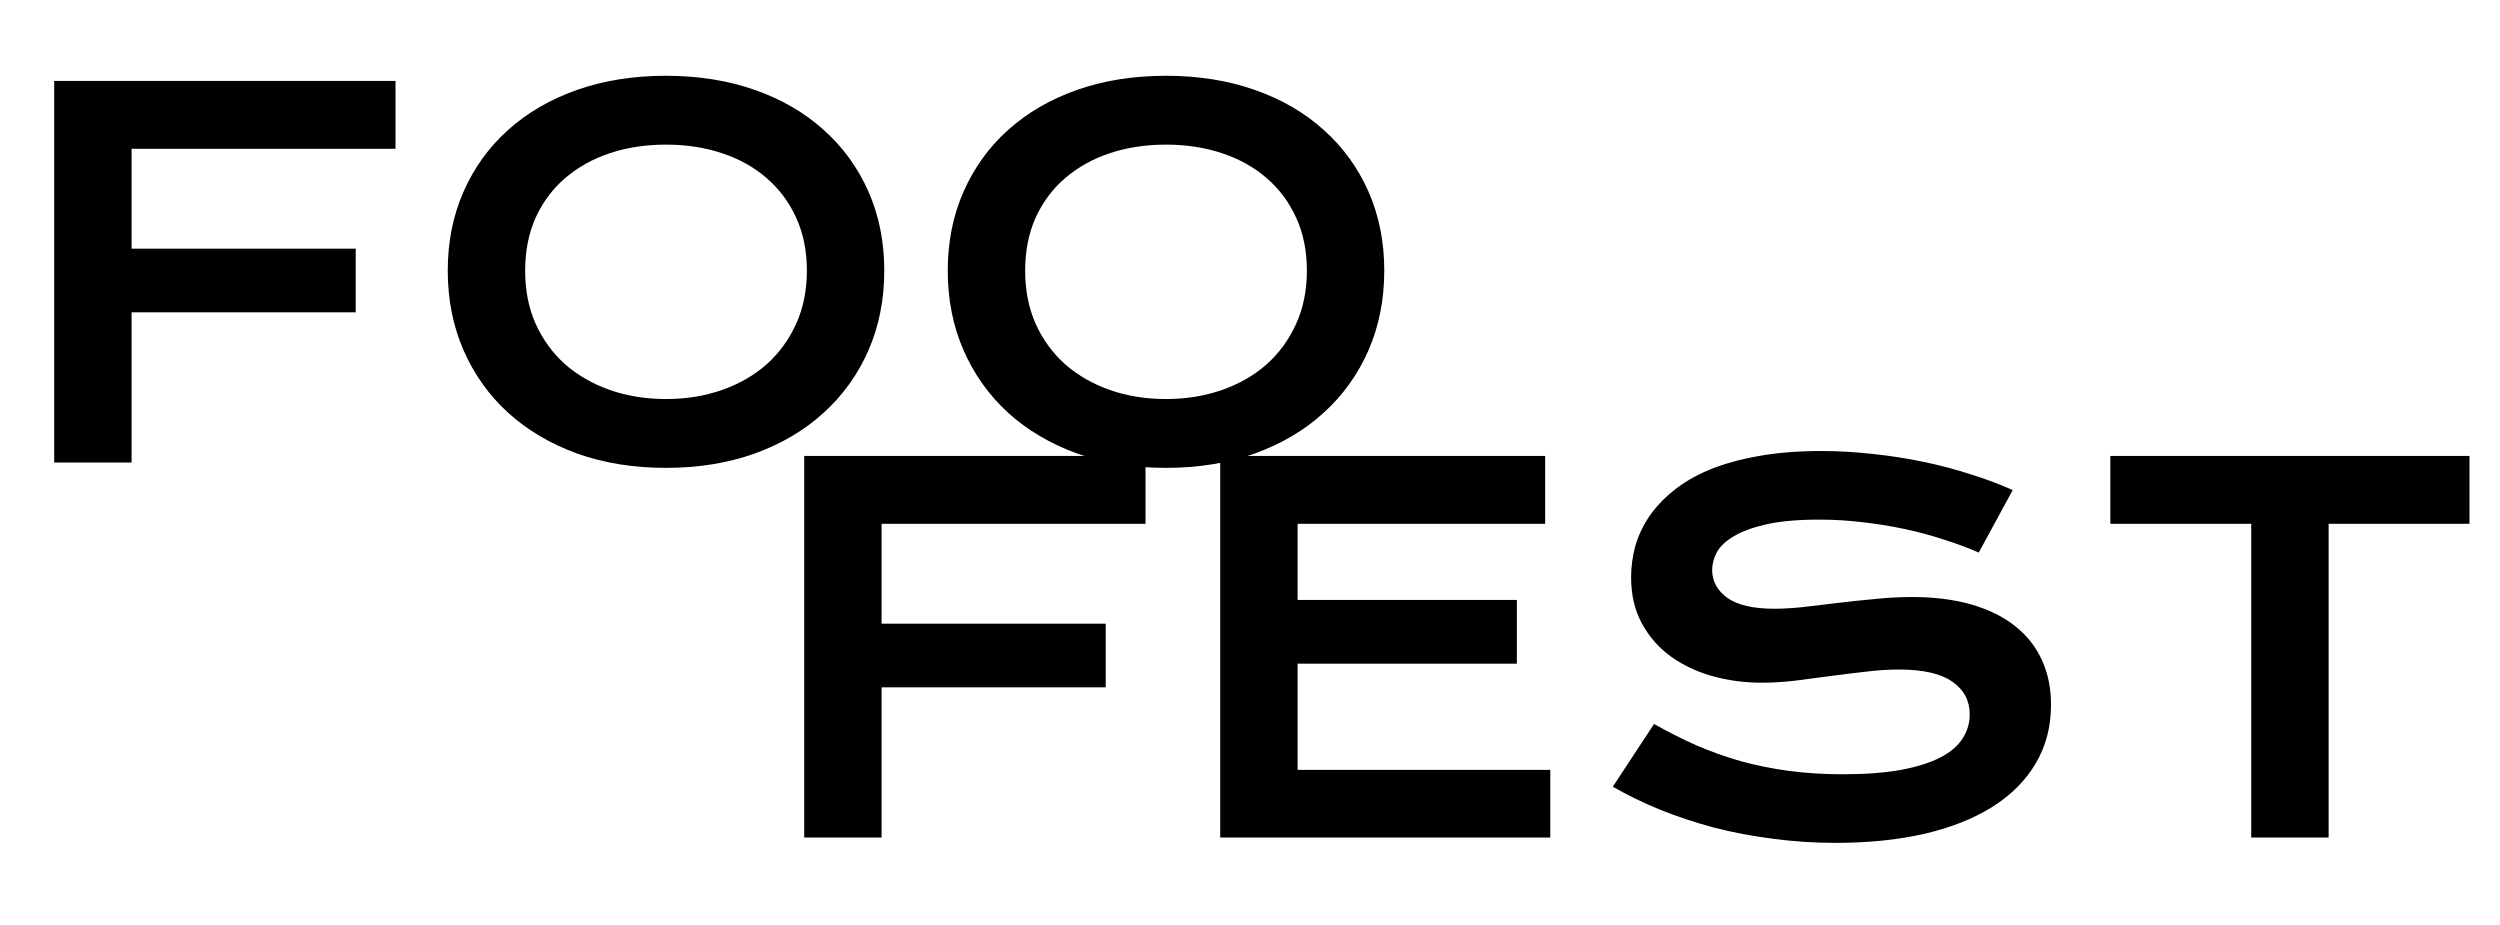<svg  xmlns="http://www.w3.org/2000/svg" width="200" height="74" viewBox="0 0 200 74" fill="currentColor">
                <path
                  d="M4.336 6.473H31.641V11.902H10.527V19.891H28.457V24.988H10.527V37H4.336V6.473ZM35.82 21.648C35.82 19.344 36.243 17.234 37.09 15.32C37.936 13.406 39.121 11.766 40.645 10.398C42.181 9.018 44.017 7.951 46.152 7.195C48.301 6.44 50.677 6.062 53.281 6.062C55.872 6.062 58.242 6.44 60.391 7.195C62.539 7.951 64.375 9.018 65.898 10.398C67.435 11.766 68.626 13.406 69.473 15.32C70.319 17.234 70.742 19.344 70.742 21.648C70.742 23.966 70.319 26.095 69.473 28.035C68.626 29.962 67.435 31.622 65.898 33.016C64.375 34.409 62.539 35.496 60.391 36.277C58.242 37.046 55.872 37.43 53.281 37.43C50.677 37.43 48.301 37.046 46.152 36.277C44.017 35.496 42.181 34.409 40.645 33.016C39.121 31.622 37.936 29.962 37.09 28.035C36.243 26.095 35.82 23.966 35.82 21.648ZM42.012 21.648C42.012 23.224 42.292 24.643 42.852 25.906C43.425 27.169 44.212 28.25 45.215 29.148C46.23 30.034 47.422 30.717 48.789 31.199C50.169 31.681 51.667 31.922 53.281 31.922C54.896 31.922 56.387 31.681 57.754 31.199C59.134 30.717 60.325 30.034 61.328 29.148C62.331 28.25 63.118 27.169 63.691 25.906C64.264 24.643 64.551 23.224 64.551 21.648C64.551 20.073 64.264 18.66 63.691 17.41C63.118 16.16 62.331 15.105 61.328 14.246C60.325 13.374 59.134 12.71 57.754 12.254C56.387 11.798 54.896 11.57 53.281 11.57C51.667 11.57 50.169 11.798 48.789 12.254C47.422 12.71 46.23 13.374 45.215 14.246C44.212 15.105 43.425 16.16 42.852 17.41C42.292 18.66 42.012 20.073 42.012 21.648ZM75.82 21.648C75.82 19.344 76.243 17.234 77.09 15.32C77.936 13.406 79.121 11.766 80.644 10.398C82.181 9.018 84.017 7.951 86.152 7.195C88.301 6.44 90.677 6.062 93.281 6.062C95.872 6.062 98.242 6.44 100.391 7.195C102.539 7.951 104.375 9.018 105.898 10.398C107.435 11.766 108.626 13.406 109.473 15.32C110.319 17.234 110.742 19.344 110.742 21.648C110.742 23.966 110.319 26.095 109.473 28.035C108.626 29.962 107.435 31.622 105.898 33.016C104.375 34.409 102.539 35.496 100.391 36.277C98.242 37.046 95.872 37.43 93.281 37.43C90.677 37.43 88.301 37.046 86.152 36.277C84.017 35.496 82.181 34.409 80.644 33.016C79.121 31.622 77.936 29.962 77.09 28.035C76.243 26.095 75.82 23.966 75.82 21.648ZM82.012 21.648C82.012 23.224 82.292 24.643 82.852 25.906C83.424 27.169 84.212 28.25 85.215 29.148C86.231 30.034 87.422 30.717 88.789 31.199C90.169 31.681 91.667 31.922 93.281 31.922C94.896 31.922 96.387 31.681 97.754 31.199C99.134 30.717 100.326 30.034 101.328 29.148C102.331 28.25 103.118 27.169 103.691 25.906C104.264 24.643 104.551 23.224 104.551 21.648C104.551 20.073 104.264 18.66 103.691 17.41C103.118 16.16 102.331 15.105 101.328 14.246C100.326 13.374 99.134 12.71 97.754 12.254C96.387 11.798 94.896 11.57 93.281 11.57C91.667 11.57 90.169 11.798 88.789 12.254C87.422 12.71 86.231 13.374 85.215 14.246C84.212 15.105 83.424 16.16 82.852 17.41C82.292 18.66 82.012 20.073 82.012 21.648Z"
                />
                <path
                  d="M64.336 36.473H91.641V41.902H70.527V49.891H88.457V54.988H70.527V67H64.336V36.473ZM97.617 36.473H123.613V41.902H103.809V47.996H121.348V53.094H103.809V61.59H124.023V67H97.617V36.473ZM132.324 57.918C133.431 58.543 134.551 59.109 135.684 59.617C136.829 60.112 138.014 60.535 139.238 60.887C140.462 61.225 141.745 61.486 143.086 61.668C144.44 61.85 145.879 61.941 147.402 61.941C149.238 61.941 150.801 61.824 152.09 61.59C153.379 61.342 154.427 61.01 155.234 60.594C156.055 60.164 156.647 59.656 157.012 59.07C157.389 58.484 157.578 57.846 157.578 57.156C157.578 56.05 157.116 55.177 156.191 54.539C155.267 53.888 153.841 53.562 151.914 53.562C151.068 53.562 150.176 53.621 149.238 53.738C148.301 53.842 147.35 53.96 146.387 54.09C145.436 54.22 144.492 54.344 143.555 54.461C142.63 54.565 141.758 54.617 140.938 54.617C139.57 54.617 138.255 54.441 136.992 54.09C135.742 53.738 134.629 53.211 133.652 52.508C132.689 51.805 131.921 50.926 131.348 49.871C130.775 48.816 130.488 47.586 130.488 46.18C130.488 45.346 130.599 44.52 130.82 43.699C131.055 42.879 131.419 42.098 131.914 41.355C132.422 40.6 133.073 39.904 133.867 39.266C134.661 38.615 135.618 38.055 136.738 37.586C137.871 37.117 139.173 36.753 140.645 36.492C142.129 36.219 143.815 36.082 145.703 36.082C147.07 36.082 148.444 36.16 149.824 36.316C151.204 36.46 152.546 36.668 153.848 36.941C155.163 37.215 156.426 37.547 157.637 37.938C158.848 38.315 159.974 38.738 161.016 39.207L158.301 44.207C157.441 43.829 156.517 43.484 155.527 43.172C154.538 42.846 153.503 42.566 152.422 42.332C151.341 42.098 150.221 41.915 149.062 41.785C147.917 41.642 146.745 41.57 145.547 41.57C143.841 41.57 142.435 41.694 141.328 41.941C140.234 42.189 139.362 42.508 138.711 42.898C138.06 43.276 137.604 43.706 137.344 44.188C137.096 44.656 136.973 45.125 136.973 45.594C136.973 46.505 137.383 47.254 138.203 47.84C139.023 48.413 140.273 48.699 141.953 48.699C142.63 48.699 143.405 48.654 144.277 48.562C145.163 48.458 146.087 48.348 147.051 48.23C148.027 48.113 149.017 48.009 150.02 47.918C151.035 47.814 152.018 47.762 152.969 47.762C154.766 47.762 156.354 47.964 157.734 48.367C159.128 48.771 160.293 49.35 161.23 50.105C162.168 50.848 162.878 51.753 163.359 52.82C163.841 53.875 164.082 55.06 164.082 56.375C164.082 58.133 163.672 59.702 162.852 61.082C162.044 62.449 160.885 63.608 159.375 64.559C157.878 65.496 156.068 66.212 153.945 66.707C151.823 67.189 149.46 67.43 146.855 67.43C145.137 67.43 143.457 67.319 141.816 67.098C140.176 66.889 138.6 66.59 137.09 66.199C135.592 65.796 134.16 65.32 132.793 64.773C131.439 64.213 130.182 63.602 129.023 62.938L132.324 57.918ZM180.098 41.902H168.828V36.473H197.559V41.902H186.289V67H180.098V41.902Z"
                />
              </svg>
